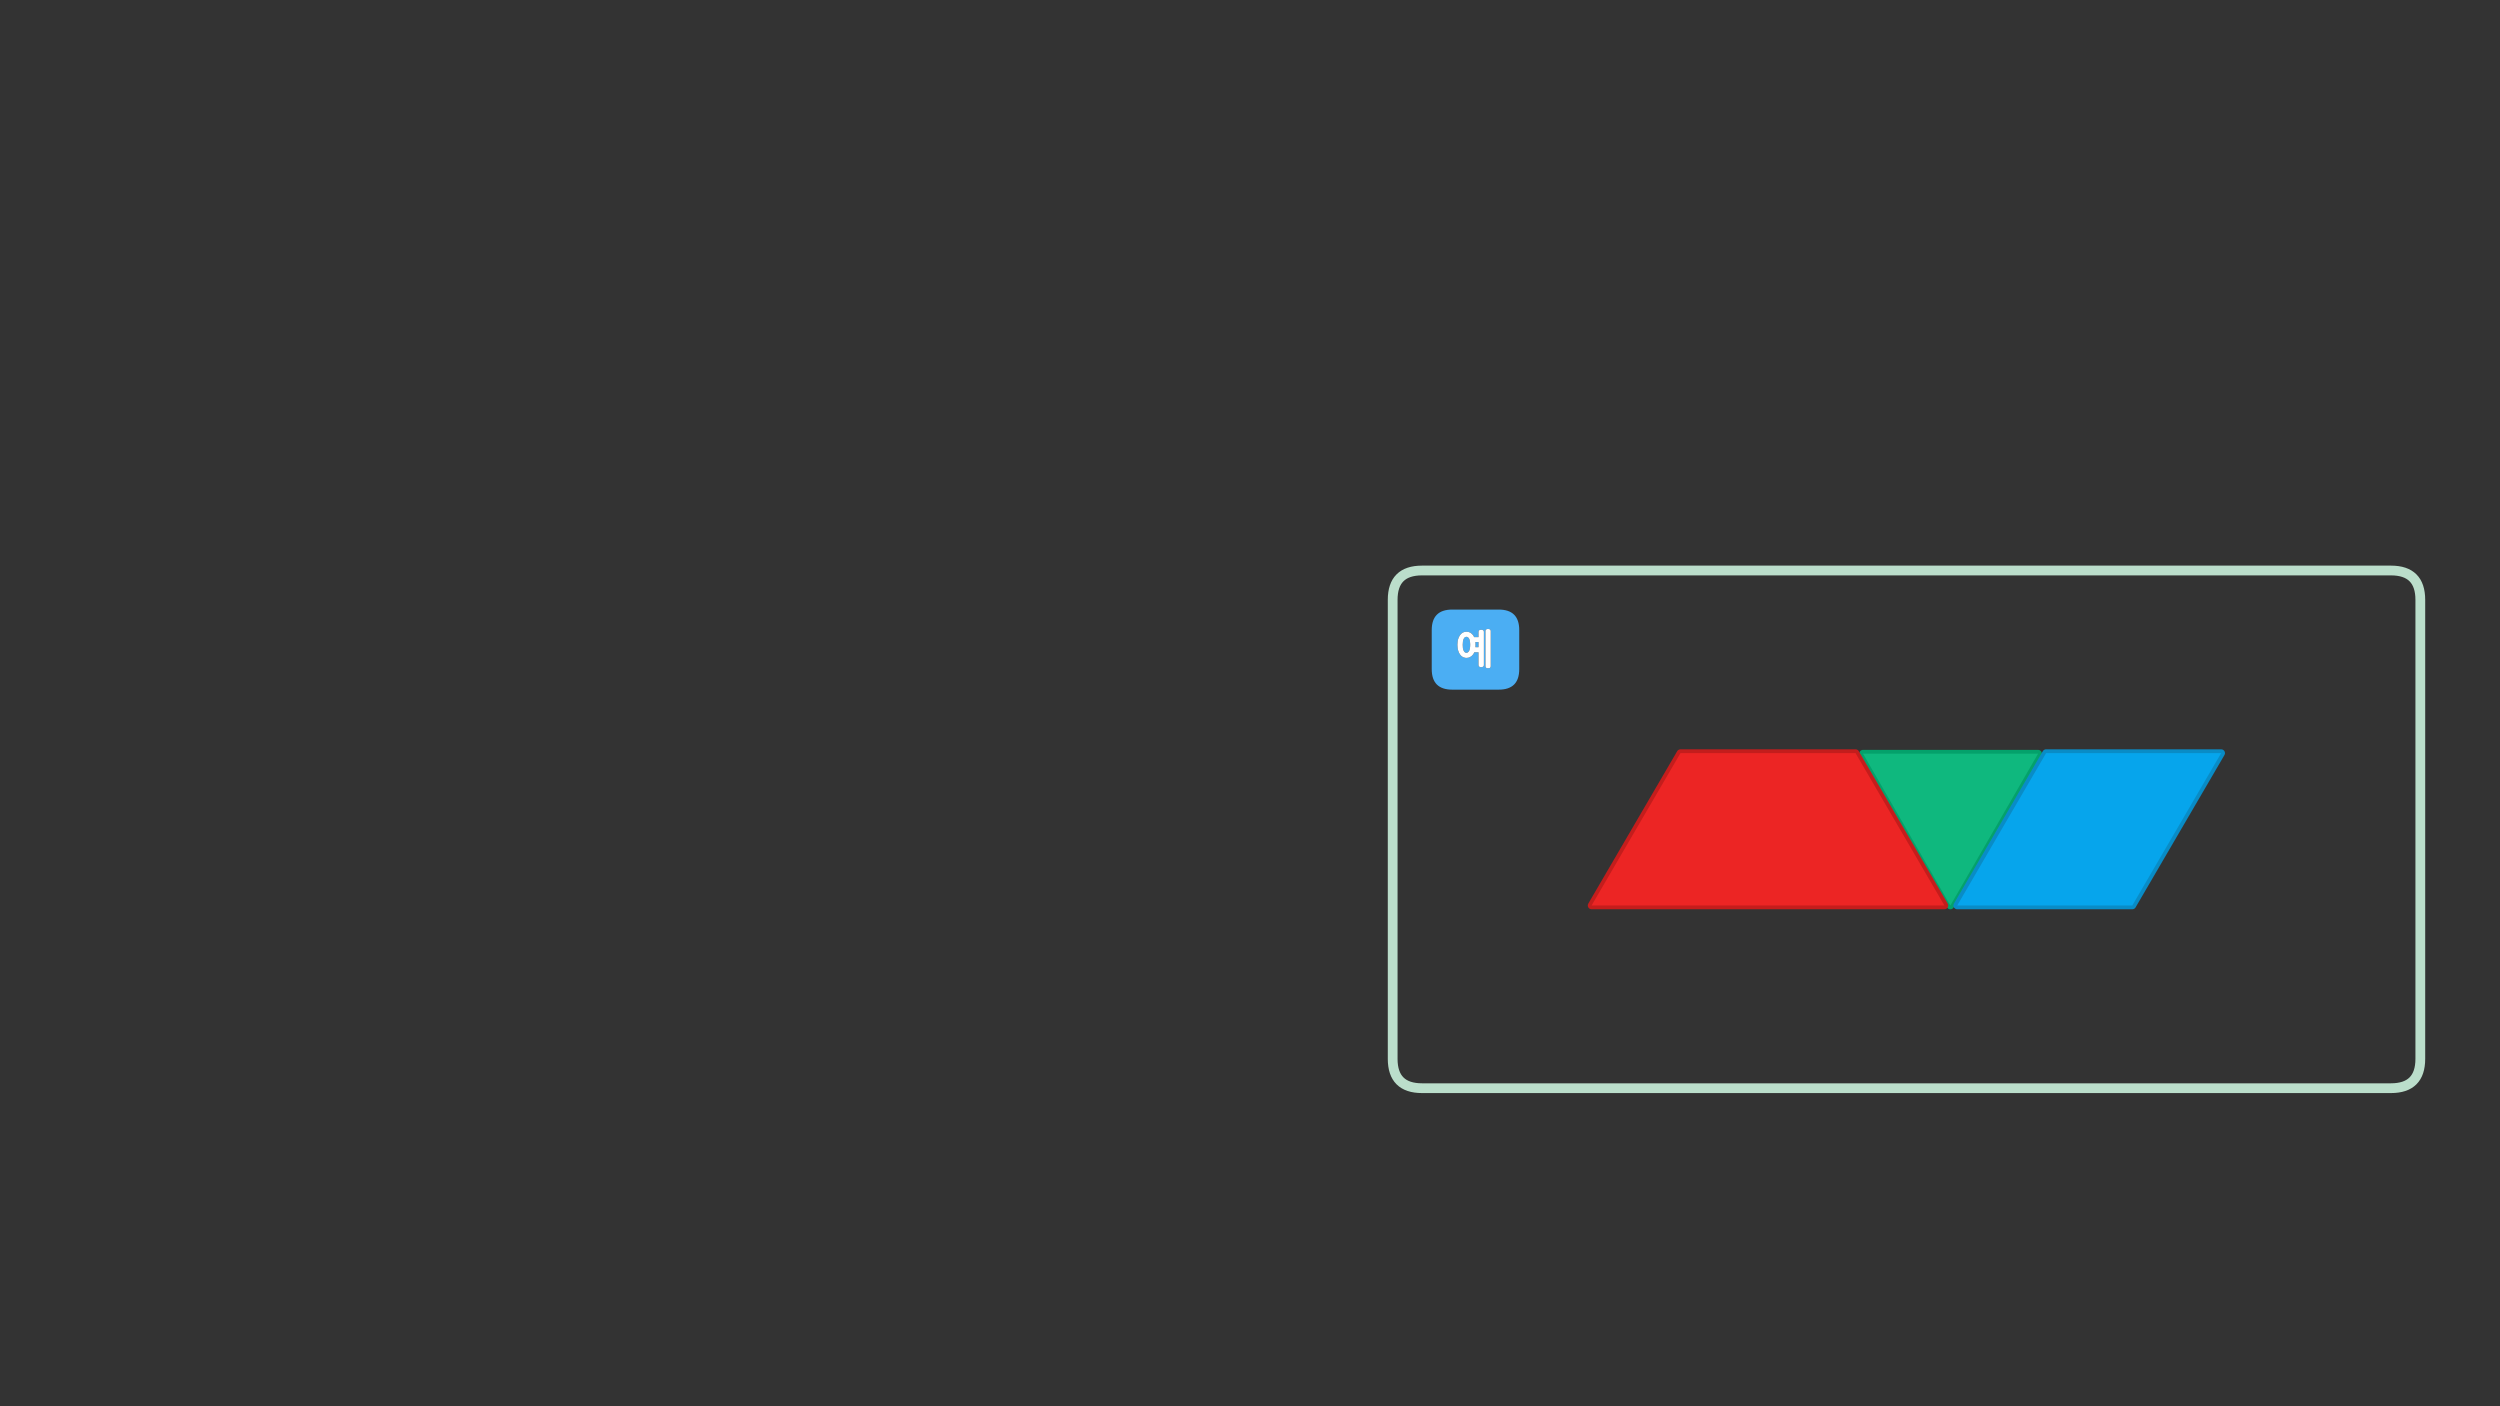 
<svg xmlns="http://www.w3.org/2000/svg" version="1.1" xmlns:xlink="http://www.w3.org/1999/xlink" preserveAspectRatio="none" x="0px" y="0px" width="1280px" height="720px" viewBox="0 0 1280 720">
<rect x="0" y="0" width="1280" height="720" fill="#333333" stroke="none"/>
<defs>
<g id="Layer0_0_FILL">
<path fill="#4BAEF3" stroke="none" d="
M 777.85 342.6
L 777.85 322.6
Q 777.85 312.1 767.35 312.1
L 743.55 312.1
Q 733.05 312.1 733.05 322.6
L 733.05 342.6
Q 733.05 353.1 743.55 353.1
L 767.35 353.1
Q 777.85 353.1 777.85 342.6
M 746.55 327.3
Q 746.7 326.7 746.95 326.2 747.2 325.7 747.5 325.25 747.8 324.85 748.15 324.5 748.5 324.15 748.9 323.9 749.35 323.7 749.85 323.55 750.3 323.45 750.8 323.45 751.9 323.45 752.75 323.9 753.15 324.15 753.55 324.5 753.95 324.85 754.25 325.25 754.4 325.45 754.5 325.7 754.65 325.95 754.75 326.2
L 757 326.2 757 323.5
Q 757 322.85 757.4 322.65 757.6 322.55 757.85 322.5 758.05 322.4 758.3 322.4 758.6 322.4 758.85 322.5 759.15 322.55 759.35 322.65 759.75 322.85 759.75 323.5
L 759.75 340.5
Q 759.75 340.75 759.65 341 759.55 341.2 759.35 341.35 759.15 341.45 758.85 341.55 758.6 341.6 758.3 341.6 758.05 341.6 757.85 341.55 757.6 341.45 757.4 341.35 757.2 341.2 757.1 341 757 340.75 757 340.5
L 757 333.95 754.85 333.95
Q 754.7 334.25 754.55 334.55 754.4 334.8 754.25 335.05 753.6 335.9 752.75 336.35 751.9 336.85 750.8 336.85 750.3 336.85 749.85 336.7 749.35 336.6 748.9 336.35 748.5 336.15 748.15 335.8 747.8 335.5 747.5 335.05 747.2 334.6 746.95 334.1 746.7 333.6 746.55 332.95 746.35 332.35 746.3 331.65 746.2 330.95 746.2 330.15 746.2 329.35 746.3 328.65 746.35 327.95 746.55 327.3
M 763.15 322.6
Q 763.25 322.8 763.25 323.1
L 763.25 341.1
Q 763.25 341.7 762.85 341.95 762.65 342.05 762.4 342.1 762.1 342.15 761.8 342.15 761.55 342.15 761.35 342.1 761.1 342.05 760.95 341.95 760.55 341.7 760.55 341.1
L 760.55 323.1
Q 760.55 322.8 760.65 322.6 760.75 322.4 760.95 322.25 761.1 322.15 761.35 322.1 761.55 322 761.8 322 762.1 322 762.4 322.1 762.65 322.15 762.85 322.25 763.05 322.4 763.15 322.6
M 755.45 330.15
Q 755.45 330.45 755.45 330.75 755.45 331.05 755.4 331.35
L 757 331.35 757 328.75 755.4 328.75
Q 755.4 329.1 755.45 329.45 755.45 329.8 755.45 330.15
M 748.9 330.15
Q 748.9 331.1 749 331.85 749.15 332.6 749.4 333.15 749.65 333.7 750 333.95 750.4 334.25 750.85 334.25 751.25 334.25 751.6 333.95 751.95 333.7 752.25 333.15 752.5 332.6 752.6 331.85 752.75 331.1 752.75 330.15 752.75 329.2 752.6 328.4 752.5 327.65 752.25 327.1 751.95 326.6 751.6 326.3 751.25 326.05 750.85 326.05 750.4 326.05 750 326.3 749.65 326.6 749.4 327.1 748.9 328.2 748.9 330.15 Z"/>

<path fill="#FFFFFF" stroke="none" d="
M 763.25 323.1
Q 763.25 322.8 763.15 322.6 763.05 322.4 762.85 322.25 762.65 322.15 762.4 322.1 762.1 322 761.8 322 761.55 322 761.35 322.1 761.1 322.15 760.95 322.25 760.75 322.4 760.65 322.6 760.55 322.8 760.55 323.1
L 760.55 341.1
Q 760.55 341.7 760.95 341.95 761.1 342.05 761.35 342.1 761.55 342.15 761.8 342.15 762.1 342.15 762.4 342.1 762.65 342.05 762.85 341.95 763.25 341.7 763.25 341.1
L 763.25 323.1
M 746.95 326.2
Q 746.7 326.7 746.55 327.3 746.35 327.95 746.3 328.65 746.2 329.35 746.2 330.15 746.2 330.95 746.3 331.65 746.35 332.35 746.55 332.95 746.7 333.6 746.95 334.1 747.2 334.6 747.5 335.05 747.8 335.5 748.15 335.8 748.5 336.15 748.9 336.35 749.35 336.6 749.85 336.7 750.3 336.85 750.8 336.85 751.9 336.85 752.75 336.35 753.6 335.9 754.25 335.05 754.4 334.8 754.55 334.55 754.7 334.25 754.85 333.95
L 757 333.95 757 340.5
Q 757 340.75 757.1 341 757.2 341.2 757.4 341.35 757.6 341.45 757.85 341.55 758.05 341.6 758.3 341.6 758.6 341.6 758.85 341.55 759.15 341.45 759.35 341.35 759.55 341.2 759.65 341 759.75 340.75 759.75 340.5
L 759.75 323.5
Q 759.75 322.85 759.35 322.65 759.15 322.55 758.85 322.5 758.6 322.4 758.3 322.4 758.05 322.4 757.85 322.5 757.6 322.55 757.4 322.65 757 322.85 757 323.5
L 757 326.2 754.75 326.2
Q 754.65 325.95 754.5 325.7 754.4 325.45 754.25 325.25 753.95 324.85 753.55 324.5 753.15 324.15 752.75 323.9 751.9 323.45 750.8 323.45 750.3 323.45 749.85 323.55 749.35 323.7 748.9 323.9 748.5 324.15 748.15 324.5 747.8 324.85 747.5 325.25 747.2 325.7 746.95 326.2
M 749 331.85
Q 748.9 331.1 748.9 330.15 748.9 328.2 749.4 327.1 749.65 326.6 750 326.3 750.4 326.05 750.85 326.05 751.25 326.05 751.6 326.3 751.95 326.6 752.25 327.1 752.5 327.65 752.6 328.4 752.75 329.2 752.75 330.15 752.75 331.1 752.6 331.85 752.5 332.6 752.25 333.15 751.95 333.7 751.6 333.95 751.25 334.25 750.85 334.25 750.4 334.25 750 333.95 749.65 333.7 749.4 333.15 749.15 332.6 749 331.85
M 755.45 330.75
Q 755.45 330.45 755.45 330.15 755.45 329.8 755.45 329.45 755.4 329.1 755.4 328.75
L 757 328.75 757 331.35 755.4 331.35
Q 755.45 331.05 755.45 330.75 Z"/>
</g>

<g id="fdbfdbdndnm_4_Layer0_0_FILL">
<path fill="#0FB87E" stroke="none" d="
M 34.45 29.9
L 0.05 -29.9 -34.5 29.9 34.45 29.9 Z"/>
</g>

<g id="fdbfdbdndnm_2_Layer0_0_FILL">
<path fill="#EC2524" stroke="none" d="
M -34.5 -30
L -69.5 30 69.45 30 34.45 -30 -34.5 -30 Z"/>
</g>

<g id="fdbfdbdndnm_3_Layer0_0_FILL">
<path fill="#06A5EC" stroke="none" d="
M -17 -30
L -52 30 16.95 30 51.95 -30 -17 -30 Z"/>
</g>

<path id="Layer0_0_1_STROKES" stroke="#BBDECB" stroke-width="5" stroke-linejoin="round" stroke-linecap="round" fill="none" d="
M 728.05 292.1
L 778.1 292.1 1224.2 292.1
Q 1239.2 292.1 1239.2 307.1
L 1239.2 542.15
Q 1239.2 557.15 1224.2 557.15
L 728.05 557.15
Q 713.05 557.15 713.05 542.15
L 713.05 328.6 713.05 307.1
Q 713.05 292.1 728.05 292.1 Z"/>

<path id="fdbfdbdndnm_4_Layer1_0_1_STROKES" stroke="#04A16B" stroke-width="3" stroke-linejoin="round" stroke-linecap="round" fill="none" d="
M 0.05 -29.9
L 34.45 29.9 -34.5 29.9 0.05 -29.9 Z"/>

<path id="fdbfdbdndnm_2_Layer1_0_1_STROKES" stroke="#C41D1C" stroke-width="3" stroke-linejoin="round" stroke-linecap="round" fill="none" d="
M -34.5 -30
L 34.45 -30 69.45 30 -69.5 30 -34.5 -30 Z"/>

<path id="fdbfdbdndnm_3_Layer1_0_1_STROKES" stroke="#098CC6" stroke-width="3" stroke-linejoin="round" stroke-linecap="round" fill="none" d="
M -17 -30
L 51.95 -30 16.95 30 -52 30 -17 -30 Z"/>
</defs>

<g transform="matrix( 1, 0, 0, 1, 0,0) ">
<use xlink:href="#Layer0_0_FILL"/>

<use xlink:href="#Layer0_0_1_STROKES"/>
</g>

<g transform="matrix( -1.3, 0, 0, -1.3, 998.65,424.75) ">
<g transform="matrix( 1, 0, 0, 1, 0,0) ">
<use xlink:href="#fdbfdbdndnm_4_Layer1_0_1_STROKES"/>
</g>

<g transform="matrix( 1, 0, 0, 1, 0,0) ">
<use xlink:href="#fdbfdbdndnm_4_Layer0_0_FILL"/>
</g>
</g>

<g transform="matrix( 1.3, 0, 0, 1.3, 905.25,424.6) ">
<g transform="matrix( 1, 0, 0, 1, 0,0) ">
<use xlink:href="#fdbfdbdndnm_2_Layer1_0_1_STROKES"/>
</g>

<g transform="matrix( 1, 0, 0, 1, 0,0) ">
<use xlink:href="#fdbfdbdndnm_2_Layer0_0_FILL"/>
</g>
</g>

<g transform="matrix( 1.3, 0, 0, 1.3, 1069.7,424.6) ">
<g transform="matrix( 1, 0, 0, 1, 0,0) ">
<use xlink:href="#fdbfdbdndnm_3_Layer1_0_1_STROKES"/>
</g>

<g transform="matrix( 1, 0, 0, 1, 0,0) ">
<use xlink:href="#fdbfdbdndnm_3_Layer0_0_FILL"/>
</g>
</g>
</svg>
